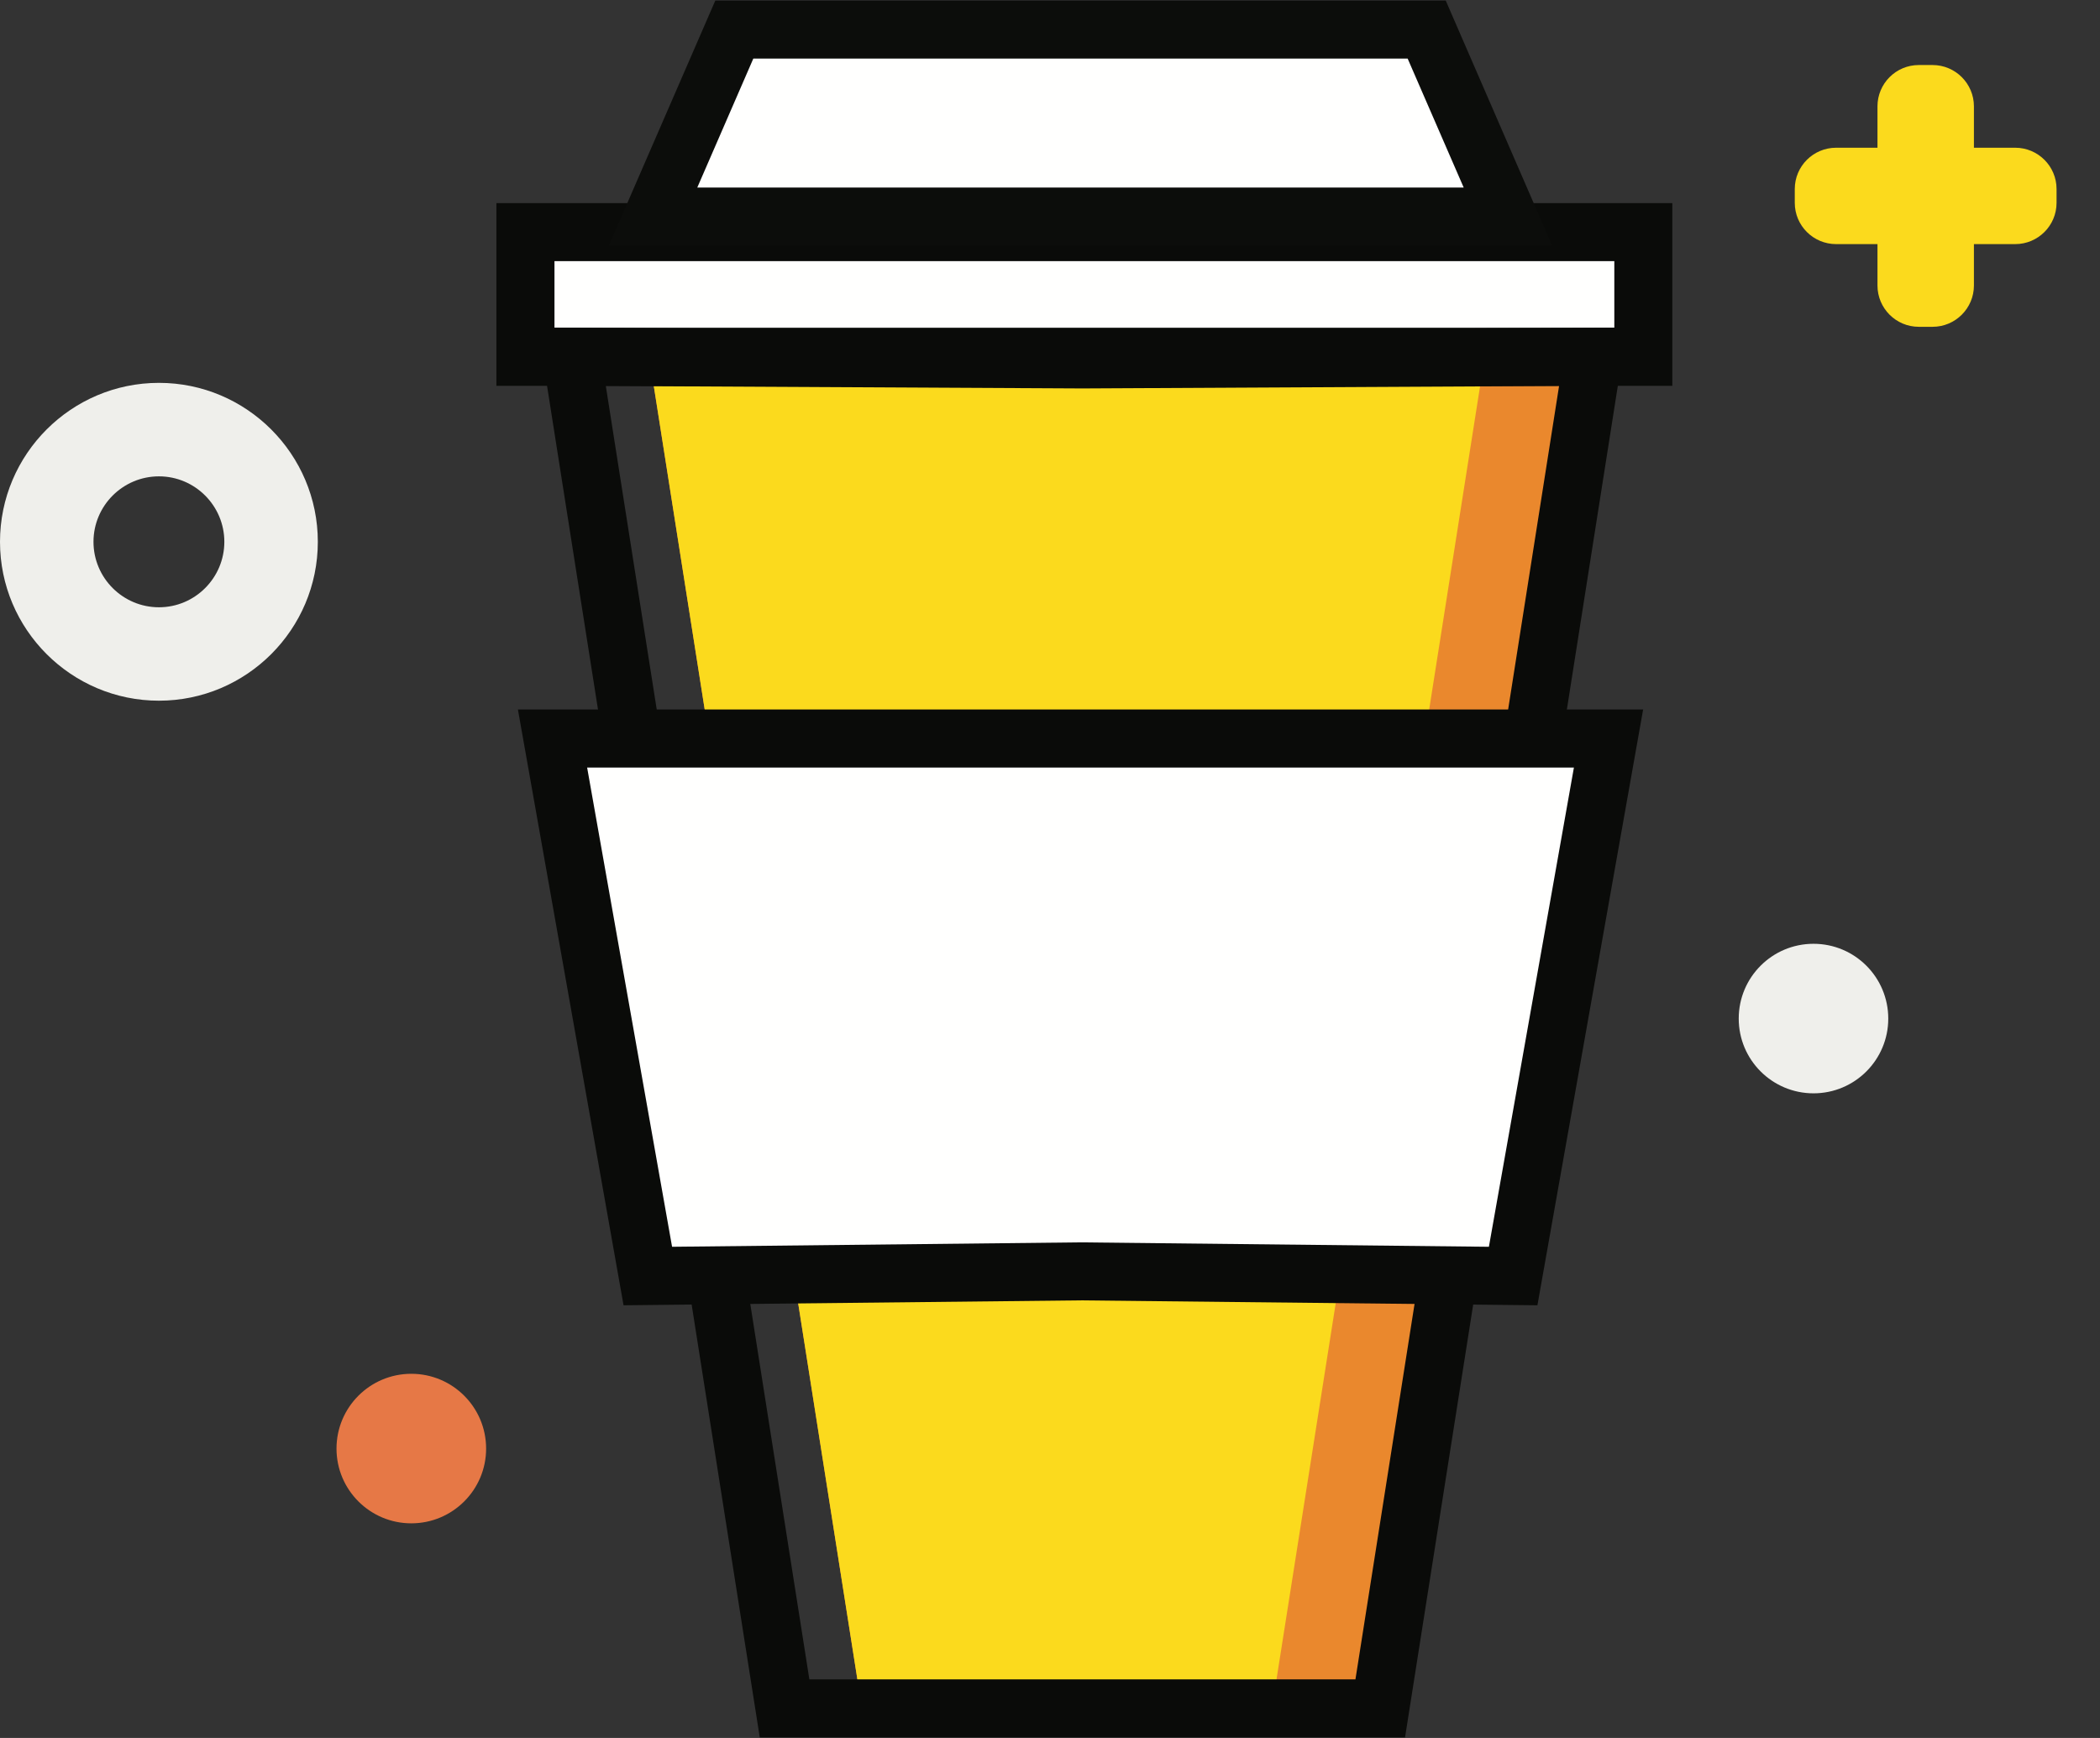 <?xml version="1.0" encoding="UTF-8"?>
<svg width="29px" height="24px" viewBox="0 0 29 24" version="1.1" xmlns="http://www.w3.org/2000/svg" xmlns:xlink="http://www.w3.org/1999/xlink">
    <rect x="0" y="0" width="29" height="24" fill="#333333" stroke="none"/>
    <!-- Generator: Sketch 52.6 (67491) - http://www.bohemiancoding.com/sketch -->
    <title>Cup</title>
    <desc>Created with Sketch.</desc>
    <g id="Page-1" stroke="none" stroke-width="1" fill="none" fill-rule="evenodd">
        <g id="Tablet" transform="translate(-717, -24)">
            <g id="Cup" transform="translate(717, 24)">
                <path d="M27.259,2.04 L27.259,1.469 C27.259,1.154 27.003,0.898 26.688,0.898 L26.498,0.898 C26.182,0.898 25.927,1.154 25.927,1.469 L25.927,2.04 L25.356,2.04 C25.041,2.04 24.785,2.295 24.785,2.61 L24.785,2.801 C24.785,3.116 25.041,3.371 25.356,3.371 L25.927,3.371 L25.927,3.942 C25.927,4.257 26.182,4.513 26.498,4.513 L26.688,4.513 C27.003,4.513 27.259,4.257 27.259,3.942 L27.259,3.371 L27.829,3.371 C28.144,3.371 28.4,3.116 28.4,2.801 L28.4,2.61 C28.4,2.295 28.144,2.04 27.829,2.04 L27.259,2.04" id="Fill-1" fill="#FBDA1D"></path>
                <polyline id="Fill-2" fill="#EA882D" points="14.948 4.963 8.965 4.927 11.903 23.591 19.061 23.591 21.999 4.927 14.948 4.963"></polyline>
                <polyline id="Fill-3" fill="#FBDA1D" points="14.948 4.963 8.965 4.927 11.903 23.591 17.565 23.591 20.503 4.927 14.948 4.963"></polyline>
                <polygon id="Fill-4" fill="#FFFFFE" points="7.256 4.927 22.693 4.927 22.693 3.206 7.256 3.206"></polygon>
                <path d="M7.657,4.526 L22.293,4.526 L22.293,3.606 L7.657,3.606 L7.657,4.526 Z M6.855,5.328 L23.094,5.328 L23.094,2.805 L6.855,2.805 L6.855,5.328 Z" id="Fill-5" fill="#0A0B09"></path>
                <polyline id="Fill-6" fill="#FFFFFE" points="19.702 0.409 10.14 0.409 9.019 2.991 20.824 2.991 19.702 0.409"></polyline>
                <path d="M9.629,2.59 L20.213,2.59 L19.439,0.809 L10.403,0.809 L9.629,2.59 Z M21.434,3.391 L8.408,3.391 L9.878,0.008 L19.965,0.008 L21.434,3.391 Z" id="Fill-7" fill="#0C0D0B"></path>
                <path d="M11.177,23.191 L18.718,23.191 L21.53,5.33 L14.946,5.364 L8.366,5.33 L11.177,23.191 Z M19.403,23.992 L10.492,23.992 L7.428,4.524 L14.948,4.563 L22.468,4.524 L19.403,23.992 Z" id="Fill-8" fill="#0A0B09"></path>
                <polyline id="Fill-9" fill="#FFFFFE" points="22.213 10.198 7.63 10.198 8.946 17.621 14.921 17.556 20.896 17.621 22.213 10.198"></polyline>
                <path d="M14.917,17.156 L20.561,17.217 L21.735,10.599 L8.108,10.599 L9.281,17.217 L14.917,17.156 Z M21.231,18.025 L14.917,17.957 L8.611,18.025 L7.152,9.797 L22.691,9.797 L21.231,18.025 Z" id="Fill-10" fill="#0A0B09"></path>
                <path d="M2.195,6.578 C1.696,6.578 1.291,6.984 1.291,7.482 C1.291,7.98 1.696,8.386 2.195,8.386 C2.693,8.386 3.098,7.98 3.098,7.482 C3.098,6.984 2.693,6.578 2.195,6.578 Z M2.195,9.676 C0.985,9.676 2.84217094e-14,8.692 2.84217094e-14,7.482 C2.84217094e-14,6.272 0.985,5.287 2.195,5.287 C3.405,5.287 4.389,6.272 4.389,7.482 C4.389,8.692 3.405,9.676 2.195,9.676 Z" id="Fill-11" fill="#EFEFEB"></path>
                <path d="M25.044,13.033 C25.614,13.033 26.076,13.495 26.076,14.066 C26.076,14.636 25.614,15.098 25.044,15.098 C24.473,15.098 24.011,14.636 24.011,14.066 C24.011,13.495 24.473,13.033 25.044,13.033" id="Fill-12" fill="#EFEFEB"></path>
                <path d="M5.68,18.971 C6.25,18.971 6.713,19.433 6.713,20.004 C6.713,20.574 6.25,21.036 5.68,21.036 C5.11,21.036 4.647,20.574 4.647,20.004 C4.647,19.433 5.11,18.971 5.68,18.971" id="Fill-13" fill="#E67846"></path>
            </g>
        </g>
    </g>
</svg>